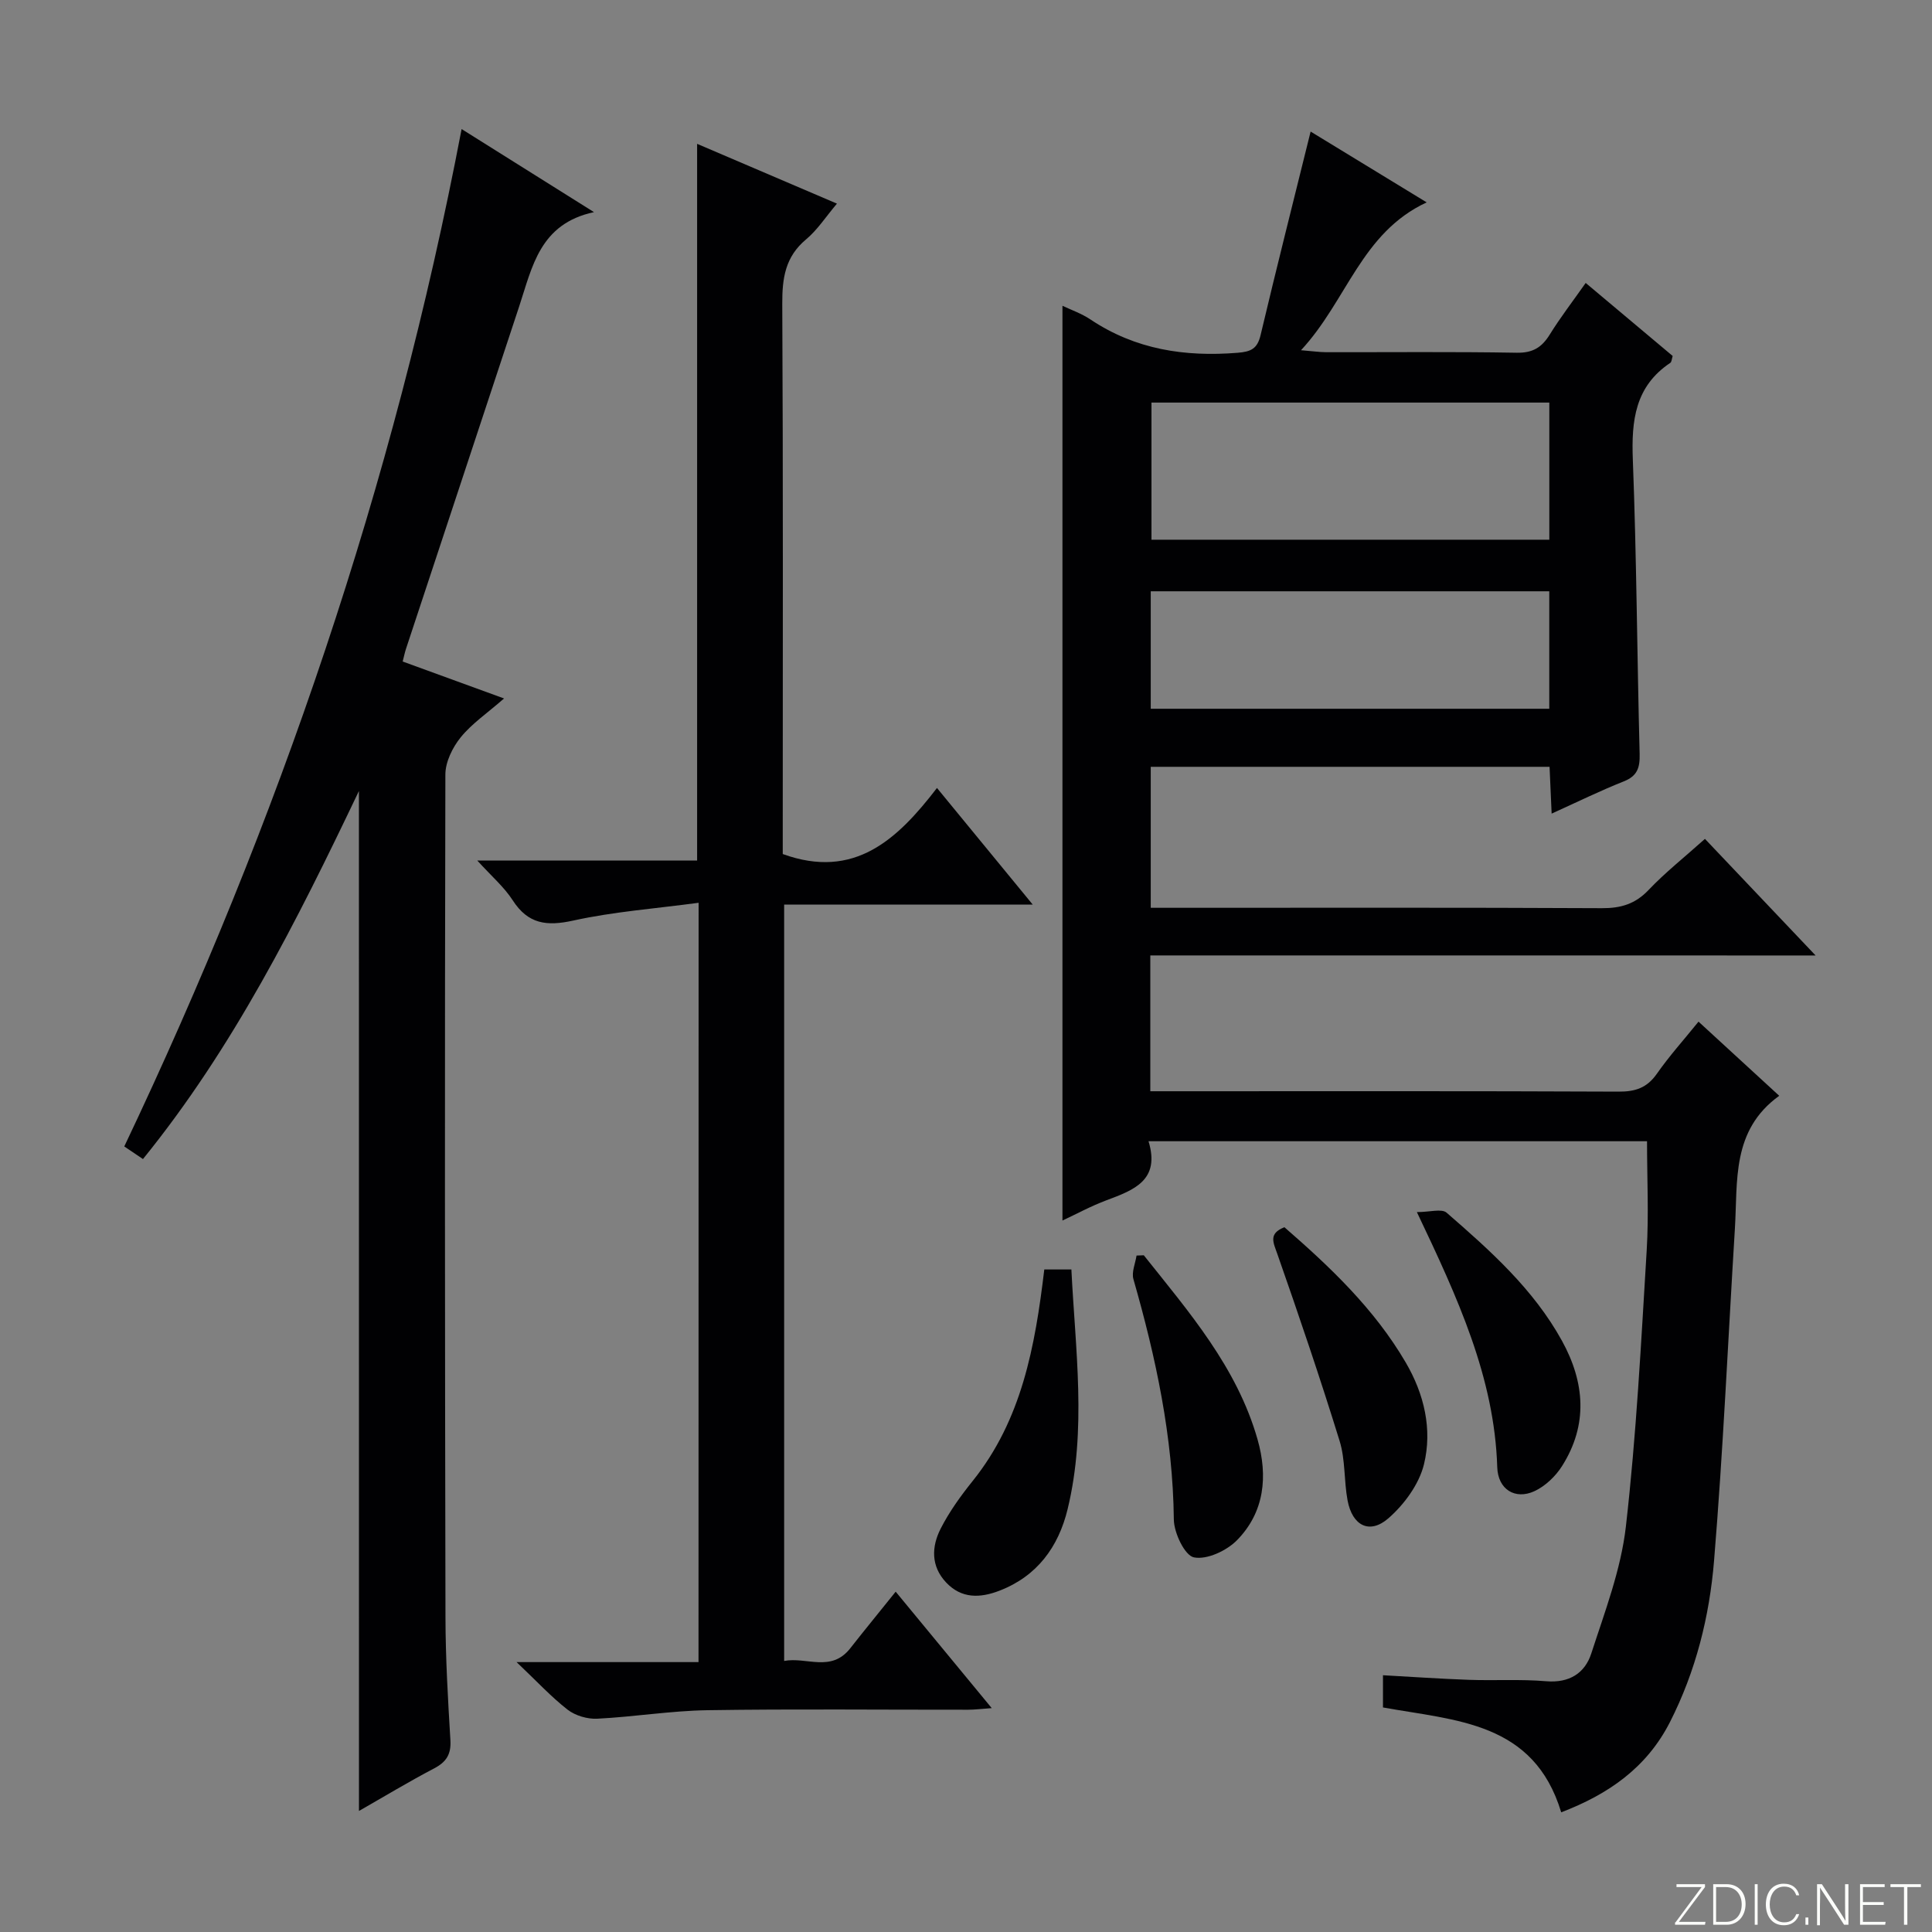 <svg enable-background="new 0 0 400 400" viewBox="0 0 400 400" xmlns="http://www.w3.org/2000/svg"><rect x="0" y="0" width="400" height="400" fill="#808080" stroke="none"/><g fill="#fbfcfa"><path d="m346.9 398 5.4-7.3h-5.2v-.6h5.9v.6l-5.4 7.2h5.5l-.1.6h-6.2v-.5z"/><path d="m354.7 390.1h2.8c2.3 0 3.9 1.6 3.9 4.1s-1.6 4.3-3.9 4.3h-2.8zm.6 7.8h2c2.2 0 3.3-1.6 3.3-3.6 0-1.8-1-3.6-3.3-3.6h-2z"/><path d="m363.9 390.1v8.4h-.6v-8.4z"/><path d="m372.5 396.3c-.4 1.3-1.4 2.3-3.2 2.3-2.4 0-3.7-1.9-3.7-4.3 0-2.3 1.2-4.3 3.7-4.3 1.8 0 2.9 1 3.2 2.4h-.6c-.4-1.1-1.1-1.8-2.5-1.8-2.1 0-3 1.9-3 3.7s.9 3.7 3 3.7c1.4 0 2.1-.7 2.5-1.7z"/><path d="m373.8 398.5v-1.5h.6v1.5z"/><path d="m376.2 398.5v-8.4h1c1.3 2 4.4 6.7 4.9 7.6-.1-1.2-.1-2.4-.1-3.8v-3.8h.7v8.4h-.9c-1.2-1.9-4.4-6.8-5-7.7.1 1.1 0 2.3 0 3.9v3.9h-.6z"/><path d="m390 394.4h-4.3v3.5h4.7l-.1.6h-5.2v-8.4h5.1v.6h-4.5v3.1h4.3v.7z"/><path d="m394.2 390.7h-2.8v-.6h6.3v.6h-2.8v7.8h-.7z"/></g><path d="m238.16 197.81v28.12h5.44c30.5 0 60.99-.06 91.49.08 3.5.02 5.91-.78 7.96-3.72 2.55-3.65 5.55-6.98 8.61-10.77 5.73 5.26 11.19 10.28 16.71 15.35-9.93 7.16-8.57 17.68-9.18 27.53-1.41 22.9-2.43 45.84-4.31 68.7-.95 11.58-3.78 22.92-9.14 33.45-4.82 9.45-12.75 14.94-22.51 18.67-5.67-18.76-21.79-18.97-36.9-21.71 0-1.85 0-3.91 0-6.67 5.96.33 11.86.74 17.78.95 5.33.19 10.69-.16 15.99.29 4.81.41 8.04-1.67 9.36-5.75 2.8-8.64 6.14-17.35 7.16-26.27 2.17-18.97 3.15-38.09 4.31-57.17.45-7.42.07-14.89.07-22.61-34.15 0-68.37 0-103.21 0 2.47 8.08-3.03 10.1-8.67 12.21-3.25 1.21-6.33 2.9-9.15 4.21 0-63.15 0-126.27 0-189.39 1.7.81 3.94 1.58 5.84 2.86 9.29 6.2 19.51 7.75 30.42 6.87 2.77-.22 4.09-.83 4.76-3.66 3.31-13.98 6.84-27.9 10.36-42.14 7.42 4.53 15.42 9.41 24.03 14.66-13.55 6.29-16.5 20.36-26.02 30.61 2.45.2 3.81.4 5.17.41 13.16.02 26.33-.12 39.49.11 3.31.06 5.18-1.09 6.83-3.75 2.18-3.52 4.72-6.82 7.45-10.7 6.13 5.15 12.04 10.11 18.01 15.12-.19.58-.2 1.23-.5 1.43-7.3 4.88-8.06 11.96-7.75 20.03.78 20.29.88 40.61 1.41 60.91.07 2.84-.44 4.58-3.29 5.71-4.89 1.94-9.63 4.27-14.93 6.67-.16-3.53-.29-6.44-.43-9.69-27.53 0-54.93 0-82.57 0v29.19h5.4c29.33 0 58.66-.07 87.99.08 3.94.02 6.92-.86 9.69-3.78 3.43-3.61 7.37-6.72 11.66-10.57 7.36 7.76 14.73 15.53 22.91 24.14-46.47-.01-91.93-.01-137.74-.01zm82.61-114.46c-27.76 0-55.13 0-82.37 0v28.39h82.37c0-9.52 0-18.78 0-28.39zm-.01 39.07c-27.79 0-55.13 0-82.51 0v24.32h82.51c0-8.15 0-16.07 0-24.32z" fill="#010103"/><path d="m144.64 186.91c-8.98 1.21-17.6 1.84-25.94 3.68-5.53 1.22-9.37.74-12.56-4.21-1.76-2.73-4.35-4.94-7.33-8.22h45.52c0-49.67 0-98.7 0-148.38 9.52 4.07 19.05 8.15 28.95 12.38-2.31 2.73-4.04 5.44-6.4 7.41-4.31 3.6-4.94 8.02-4.92 13.3.19 36.15.1 72.31.1 108.47v5.48c14.85 5.38 23.76-3.05 31.93-13.68 6.7 8.16 12.86 15.66 19.83 24.15-17.84 0-34.51 0-51.47 0v156.59c4.64-.88 9.72 2.43 13.68-2.61 2.97-3.79 6.03-7.51 9.41-11.73 6.62 8.02 13 15.77 19.89 24.11-2.11.15-3.5.33-4.89.33-17.99.02-35.99-.18-53.98.1-7.61.12-15.2 1.38-22.82 1.76-2.03.1-4.52-.63-6.11-1.86-3.4-2.64-6.35-5.85-10.58-9.86h37.67c.02-52.41.02-104.16.02-157.21z" fill="#010103"/><path d="m74.31 163.77c-12.93 27.1-26.05 53.19-44.71 76.2-1.36-.92-2.56-1.72-3.87-2.61 31.95-67.22 55.77-136.93 69.84-210.64 8.84 5.55 17.62 11.06 27.41 17.2-11.22 2.4-12.78 11.32-15.47 19.46-7.8 23.65-15.64 47.29-23.45 70.94-.25.75-.4 1.52-.69 2.64 6.62 2.41 12.98 4.73 20.99 7.65-3.49 3.05-6.67 5.2-8.98 8.05-1.69 2.09-3.17 5.1-3.17 7.7-.14 58.16-.1 116.32.02 174.48.02 8.48.51 16.96 1.02 25.42.18 2.93-.82 4.53-3.37 5.87-5.25 2.75-10.34 5.83-15.56 8.81-.01-70.29-.01-140.18-.01-211.17z" fill="#010103"/><path d="m216.21 262.83h5.61c.82 16.63 3.2 33.19-.78 49.62-1.89 7.8-6.3 13.88-14.12 16.89-3.99 1.54-7.85 1.68-11.04-1.71-3.18-3.38-3.02-7.41-1.13-11.13 1.79-3.52 4.16-6.8 6.64-9.89 10.14-12.64 12.91-27.76 14.82-43.78z" fill="#010103"/><path d="m293.35 250.95c2.69 0 5.13-.76 6.15.12 9.04 7.85 18 15.84 23.89 26.53 4.74 8.61 5.43 17.39.01 25.94-1.34 2.12-3.48 4.16-5.73 5.2-3.97 1.82-7.54-.36-7.68-4.97-.59-18.62-8.16-34.99-16.64-52.82z" fill="#010103"/><path d="m236.81 259.89c9.36 11.76 19.29 23.18 23.55 38.12 2.17 7.6 1.46 15.05-4.25 20.87-2.14 2.18-6.22 4.09-8.91 3.56-1.9-.37-4.14-5.06-4.17-7.84-.19-17.07-3.7-33.49-8.37-49.77-.41-1.45.4-3.25.65-4.88.5-.02 1-.04 1.5-.06z" fill="#010103"/><path d="m265.92 254.08c9.48 8.24 18.63 16.91 25.11 27.99 3.84 6.55 5.55 13.86 3.79 21.09-1.01 4.13-4.09 8.33-7.37 11.19-3.9 3.39-7.47 1.53-8.45-3.7-.76-4.07-.44-8.42-1.65-12.32-4.01-12.97-8.38-25.84-12.87-38.65-.84-2.42-1.94-4.25 1.44-5.6z" fill="#010103"/></svg>